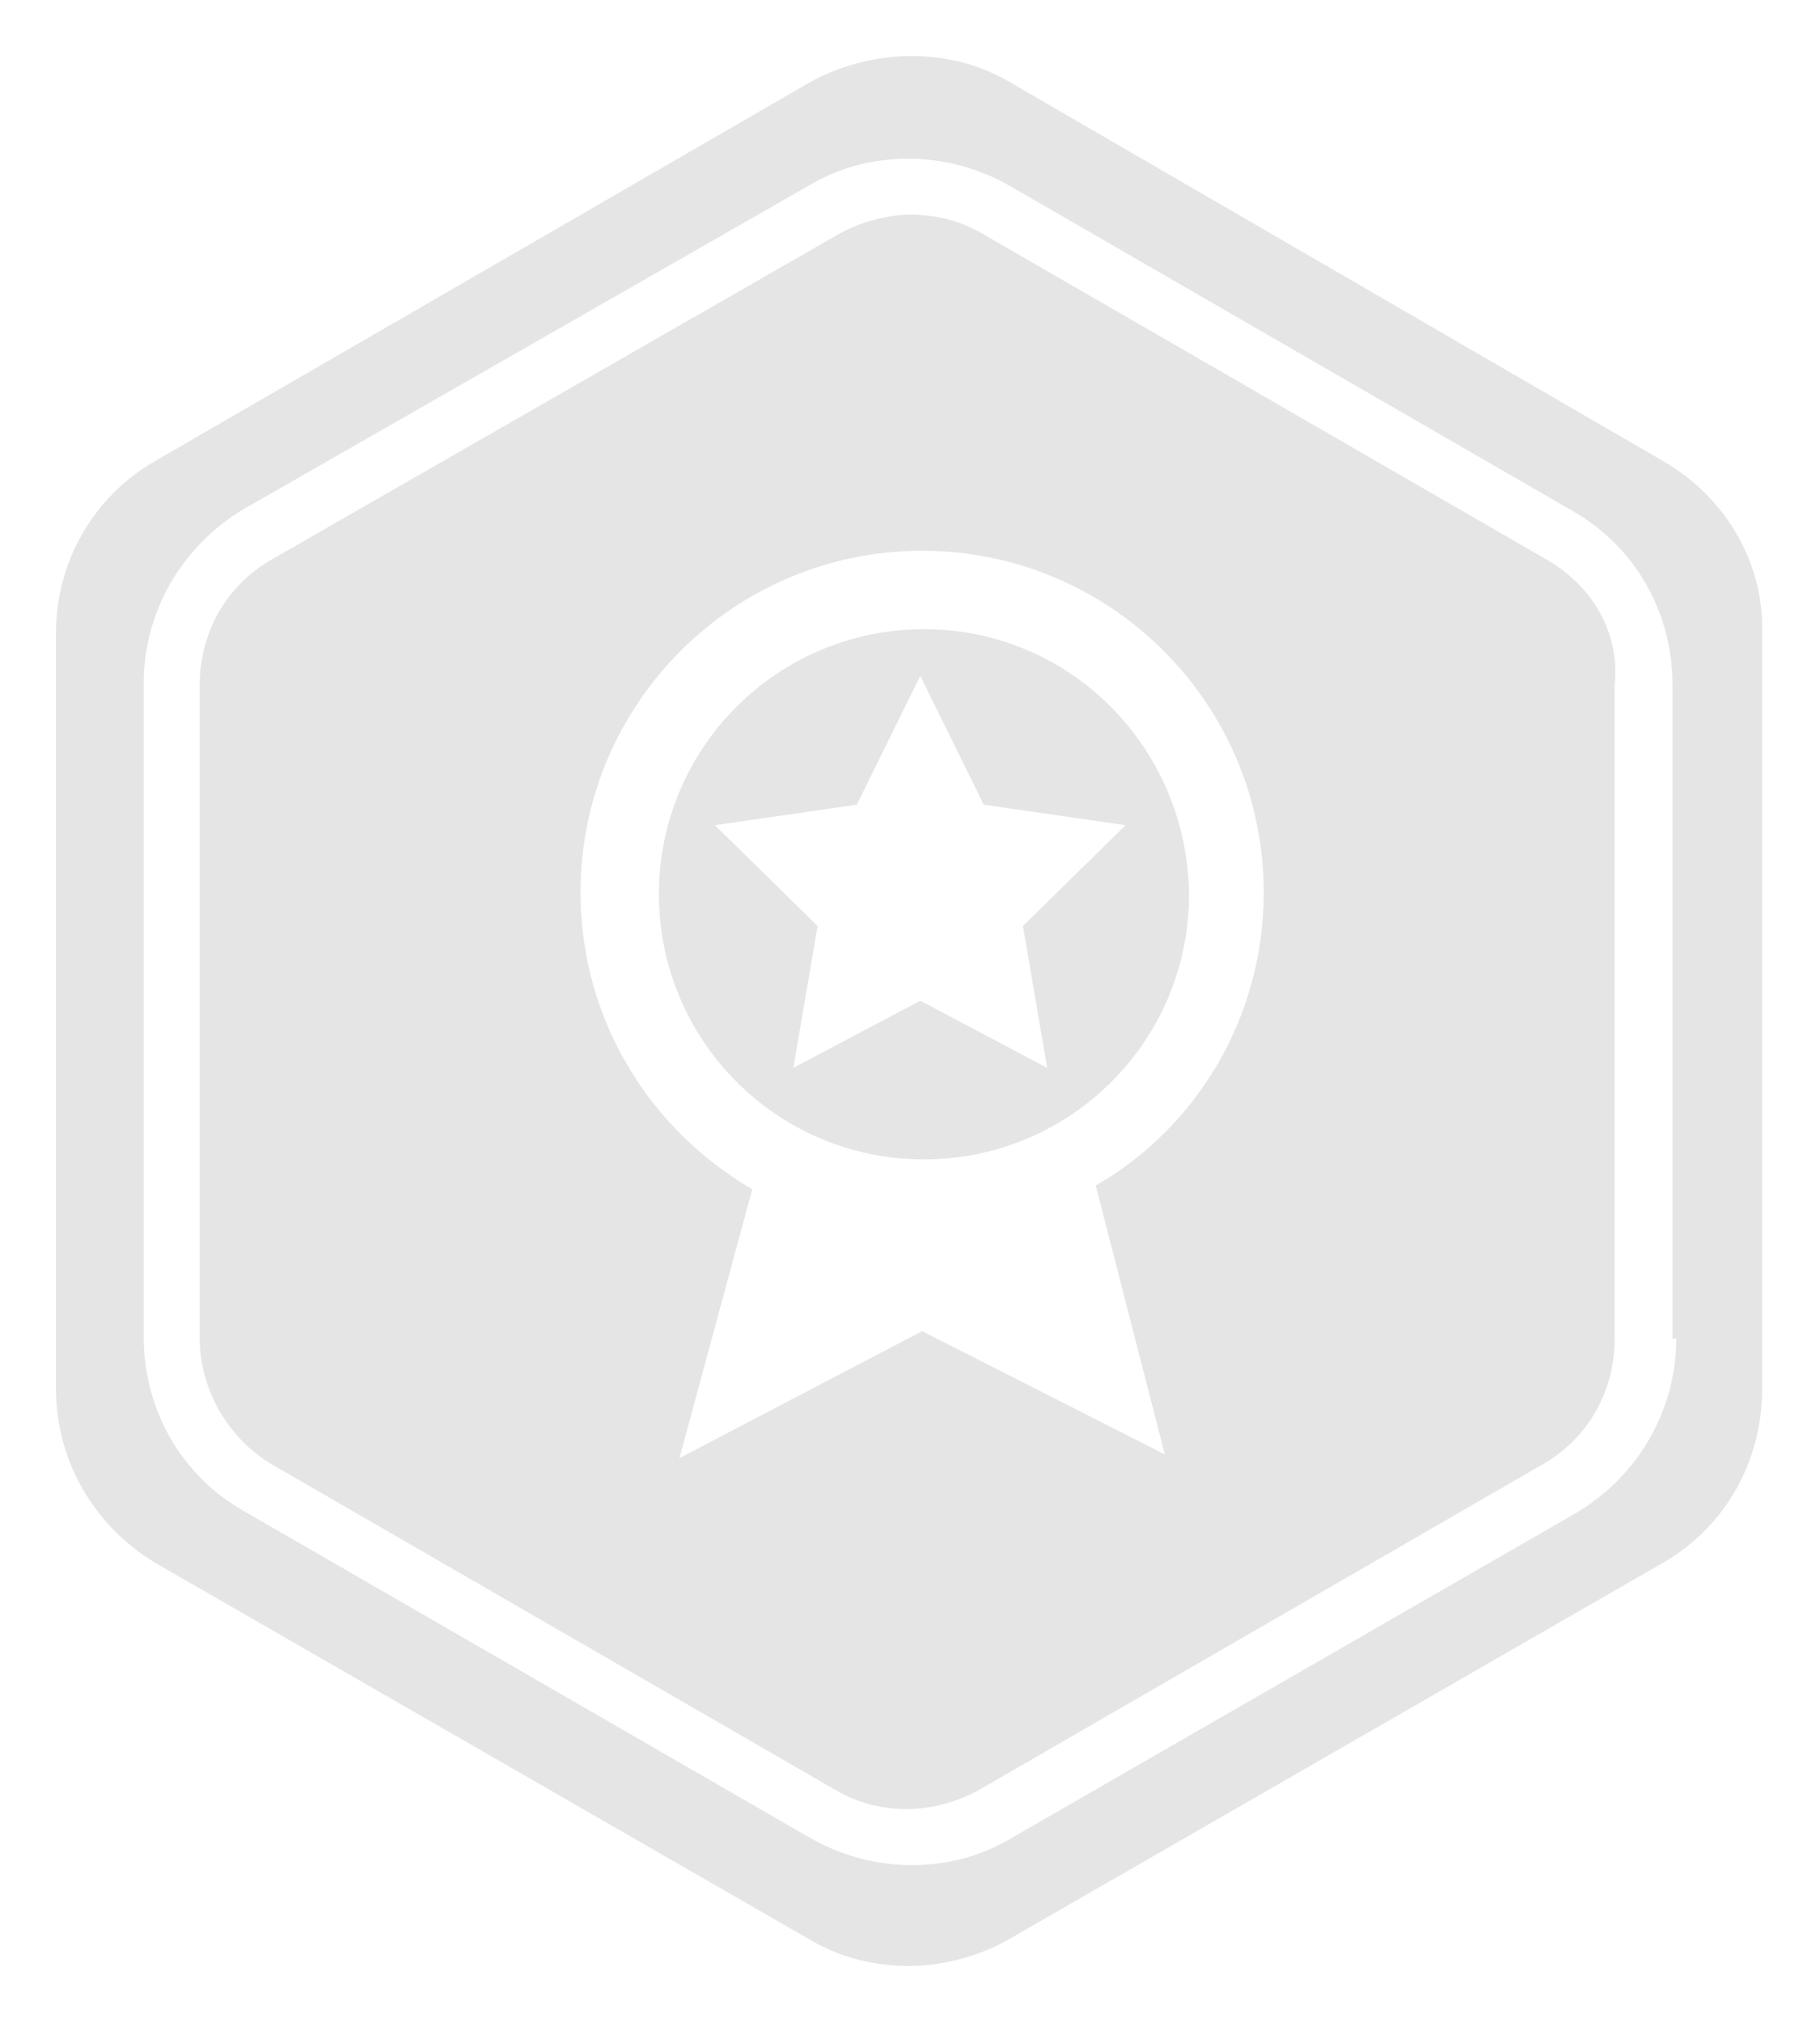 <?xml version="1.0" encoding="utf-8"?>
<!-- Generator: Adobe Illustrator 25.2.0, SVG Export Plug-In . SVG Version: 6.00 Build 0)  -->
<svg version="1.1" id="Layer_1" xmlns="http://www.w3.org/2000/svg" xmlns:xlink="http://www.w3.org/1999/xlink" x="0px" y="0px"
	 viewBox="0 0 97.5 108.3" style="enable-background:new 0 0 97.5 108.3;" xml:space="preserve">
<style type="text/css">
	.st0{fill:#E5E5E5;}
</style>
<path class="st0" d="M89.1,24.7L54.1,4.4c-1.7-1-3.5-1.4-5.3-1.4S45,3.5,43.4,4.4L8.3,24.7C5,26.6,3,30.1,3,33.9v40.5
	c0,3.8,2,7.3,5.3,9.3l35.1,20.2c1.7,1,3.5,1.4,5.3,1.4s3.7-0.5,5.3-1.4l35.1-20.2c3.3-1.9,5.3-5.4,5.3-9.3V33.9
	C94.5,30.1,92.4,26.6,89.1,24.7z M89.8,71.7c0,3.8-2,7.3-5.3,9.3L54.1,98.5c-1.7,1-3.5,1.4-5.3,1.4s-3.7-0.5-5.3-1.4L13,80.9
	c-3.3-1.9-5.3-5.4-5.3-9.3v-35c0-3.8,2-7.3,5.3-9.3L43.4,9.9c1.7-1,3.5-1.4,5.3-1.4s3.7,0.5,5.3,1.4l30.3,17.5
	c3.3,1.9,5.3,5.4,5.3,9.3V71.7z"/>
<path class="st0" d="M82.9,30L52.6,12.5c-1.2-0.7-2.5-1-3.8-1s-2.7,0.4-3.8,1L14.5,30c-2.4,1.4-3.8,3.9-3.8,6.7v35
	c0,2.7,1.5,5.3,3.8,6.7l30.3,17.5c1.2,0.7,2.5,1,3.8,1s2.7-0.4,3.8-1l30.3-17.5c2.4-1.4,3.8-3.9,3.8-6.7v-35
	C86.8,33.9,85.3,31.4,82.9,30z M58.7,63.5l3.7,14.4l-13-6.6l-13,6.8l3.9-14.4c-5.5-3.2-9.2-9.1-9.2-15.9c0-10.1,8.2-18.3,18.3-18.3
	s18.3,8.2,18.3,18.3C67.7,54.5,64.1,60.4,58.7,63.5z"/>
<path class="st0" d="M49.5,33.7c-7.8,0-14.2,6.3-14.2,14.2c0,7.8,6.3,14.2,14.2,14.2c7.8,0,14.2-6.3,14.2-14.2
	C63.6,40,57.3,33.7,49.5,33.7z M54.8,49.6l1.3,7.6l-6.8-3.6l-6.8,3.6l1.3-7.6l-5.5-5.4l7.6-1.1l3.4-6.9l3.4,6.9l7.6,1.1L54.8,49.6z"
	/>
</svg>
